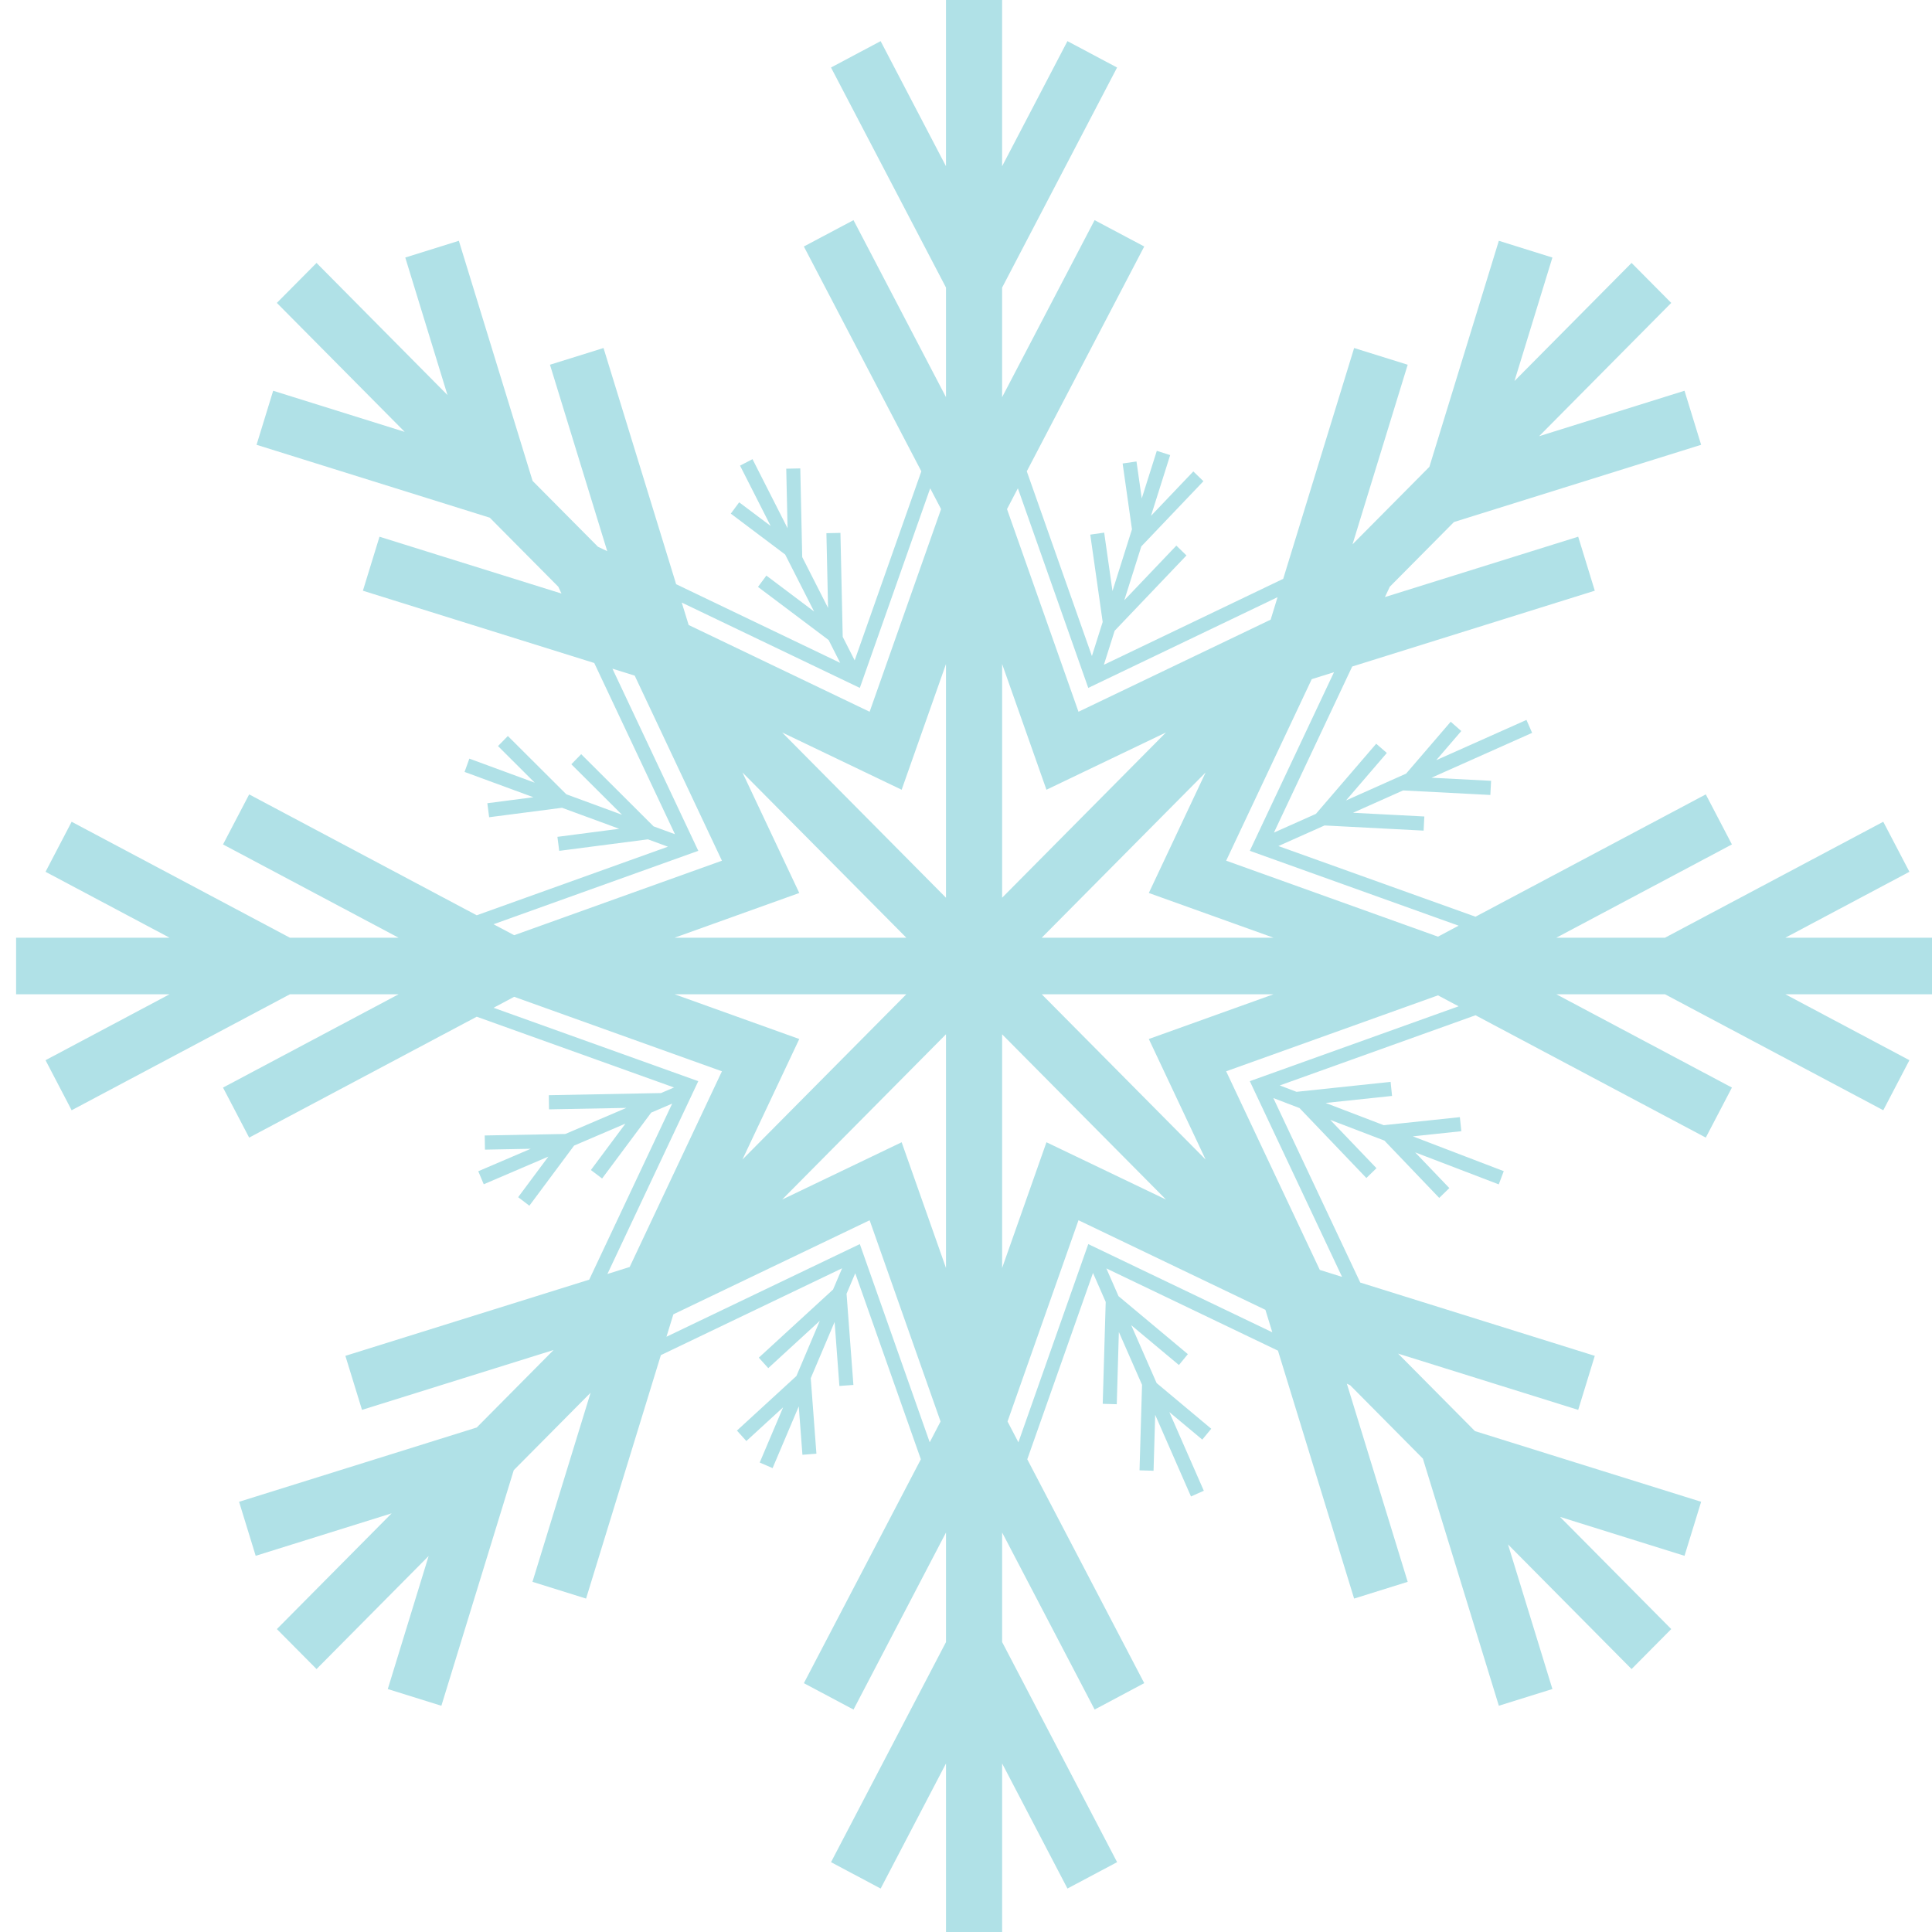 <svg xmlns="http://www.w3.org/2000/svg" width="120" height="120"><path fill="#B0E1E7" fill-rule="evenodd" d="M58.757 0v10.325l-4.06-7.77-3.082 1.638 7.142 13.668v6.808l-5.745-10.995-3.083 1.636 7.297 13.964-4.141 11.743-.743-1.464-.141-6.454-.871.018.102 4.643-1.605-3.16-.12-5.507-.872.019.082 3.697-2.177-4.289-.775.401 1.903 3.748-1.957-1.469-.52.703 3.377 2.54 1.797 3.538-2.965-2.23-.52.704 4.387 3.299.717 1.416-10.188-4.884-4.51-14.67-3.327 1.038 3.558 11.582-.578-.277-4.059-4.09-4.58-14.913-3.328 1.04 2.622 8.541-8.134-8.206-2.465 2.483 7.942 8.01-8.17-2.554-1.032 3.357 14.486 4.527 4.256 4.289.197.423-11.303-3.53-1.031 3.354 14.37 4.49 5.013 10.634-1.328-.487-4.496-4.484-.612.626 3.147 3.137-3.46-1.273-3.63-3.619-.612.625 2.28 2.274-4.06-1.494-.297.826 4.274 1.572-2.86.372.112.87 4.526-.587 3.555 1.305-3.84.5.111.87 5.51-.715 1.242.457-11.876 4.26-14.133-7.508-1.624 3.108 10.905 5.794h-6.75L4.45 51.041l-1.622 3.108 7.705 4.094H1v3.513h9.531l-7.703 4.095L4.45 68.96l13.556-7.203h6.75l-10.904 5.795 1.624 3.107L29.61 63.15l12.254 4.395-.809.347-6.968.133.014.879 4.804-.091-3.79 1.62-5.008.093.014.88 2.847-.054-3.262 1.396.34.809 4.013-1.718-1.875 2.52.696.53 2.777-3.733 3.191-1.367-2.147 2.883.697.527 3.049-4.093 1.303-.559-5.153 10.935-15.145 4.732 1.033 3.356 11.898-3.718-4.771 4.812-14.762 4.614 1.031 3.356 8.446-2.639-7.13 7.19 2.464 2.483 6.963-7.023-2.538 8.265 3.329 1.038 4.495-14.632 4.774-4.813-3.611 11.747 3.329 1.04 4.646-15.121 11.257-5.395-.562 1.32-4.612 4.232.587.65 3.201-2.938-1.453 3.428-3.694 3.389.586.649 2.284-2.094-1.455 3.43.8.346 1.626-3.835.227 3.007.869-.067-.352-4.69 1.482-3.494.297 3.977.87-.064-.425-5.663.54-1.273 4.075 11.554-7.266 13.906 3.083 1.639 5.745-10.997v6.805l-7.142 13.671 3.083 1.638 4.059-7.77V120h3.486v-10.47l4.058 7.77 3.083-1.638-7.141-13.671v-6.805l5.746 10.997 3.081-1.64-7.265-13.904 4.082-11.574.789 1.8-.185 6.329.872.025.13-4.488 1.44 3.282-.156 5.312.871.026.102-3.473 2.223 5.07.797-.355-2.143-4.887 2.048 1.71.556-.674-3.393-2.838-1.577-3.595 2.963 2.475.555-.676-4.307-3.601-.755-1.724 10.659 5.109 4.73 15.398 3.328-1.04-3.78-12.308.207.099 4.516 4.555 4.718 15.35 3.327-1.038-2.759-8.983 7.676 7.743 2.464-2.484-6.906-6.966 7.73 2.416 1.033-3.356-14.049-4.39-4.774-4.813 11.187 3.495 1.03-3.356-14.566-4.552-5.4-11.46 1.626.622 4.153 4.344.627-.61-2.873-3.002 3.366 1.288 3.405 3.56.628-.61-2.123-2.219 5.193 1.989.31-.821-5.648-2.162 3.013-.32-.091-.873-4.728.5-3.61-1.382 4.126-.435-.09-.874-5.844.618-1.038-.397 12.155-4.358 14.304 7.598 1.623-3.107-10.906-5.795h6.75l13.557 7.203 1.624-3.108-7.707-4.095H120v-3.513h-9.109l7.706-4.094-1.624-3.108-13.556 7.202h-6.75l10.905-5.794-1.623-3.108-14.304 7.598-12.242-4.389 2.868-1.279 6.153.32.044-.878-4.432-.23 3.112-1.388 5.42.282.046-.879-3.7-.192 6.249-2.787-.352-.803-5.604 2.5 1.556-1.81-.658-.577-2.769 3.221-3.733 1.667 2.535-2.949-.66-.574-3.745 4.357-2.607 1.163 4.861-10.315 15.068-4.71-1.031-3.354-12.004 3.75.302-.642 3.986-4.019 15.352-4.797-1.033-3.357-9.03 2.823 8.206-8.279-2.464-2.483-7.273 7.335 2.356-7.67-3.327-1.04-4.314 14.041-4.774 4.812 3.427-11.155-3.327-1.038-4.405 14.336-11.139 5.339.67-2.114 4.46-4.678-.629-.61-3.232 3.392 1.056-3.343 3.858-4.049-.627-.608-2.63 2.76 1.192-3.774-.83-.265-.935 2.956-.327-2.294-.861.124.58 4.09-1.21 3.833-.516-3.628-.864.124.771 5.424-.669 2.117-4.045-11.474L71.07 15.31l-3.083-1.636-5.744 10.997v-6.807l7.141-13.67-3.083-1.639-4.058 7.771V0h-3.486zm3.79 31.621.675-1.292 4.372 12.398 11.757-5.635-.428 1.396-11.936 5.72-4.44-12.587zm-4.77-1.29.675 1.29-4.438 12.587-11.24-5.388-.429-1.393 11.06 5.3 4.371-12.397zm4.466 10.91 2.754 7.811 7.424-3.558-10.178 10.265V41.24zm-3.486.002V55.76L48.579 45.494l7.424 3.558 2.754-7.809zM30.656 57.406l12.716-4.56-5.333-11.313 1.384.432L44.84 53.46l-12.903 4.627-1.282-.68zm45.503-3.947 5.316-11.275 1.382-.433-5.23 11.095 12.97 4.65-1.281.682-13.157-4.719zm-1.276-5.48-3.528 7.486 7.746 2.778H64.704L74.883 47.98zm-25.239 7.486-3.53-7.486 10.18 10.264H41.899l7.745-2.778zm15.06 6.291h14.397l-7.746 2.779 3.528 7.486-10.179-10.265zm-15.06 2.779-7.745-2.779h14.395l-10.18 10.265 3.53-7.486zm32.33 14.34L76.159 66.54l13.157-4.717 1.28.68-12.968 4.65 5.73 12.157-1.384-.434zm-38.602-11.72-12.716-4.56 1.28-.681L44.84 66.54l-5.73 12.155-1.383.435 5.644-11.976zm18.87-2.913 10.18 10.265-7.425-3.559-2.754 7.811V64.241zm-3.485 0v14.516l-2.754-7.81-7.424 3.56L58.757 64.24zm3.822 24.05 4.408-12.5 11.61 5.565.428 1.395-11.431-5.478-4.34 12.31-.675-1.293zm-20.753-6.658 12.188-5.841L58.42 88.29l-.673 1.293-4.342-12.31-12.01 5.755.43-1.395z"/></svg>